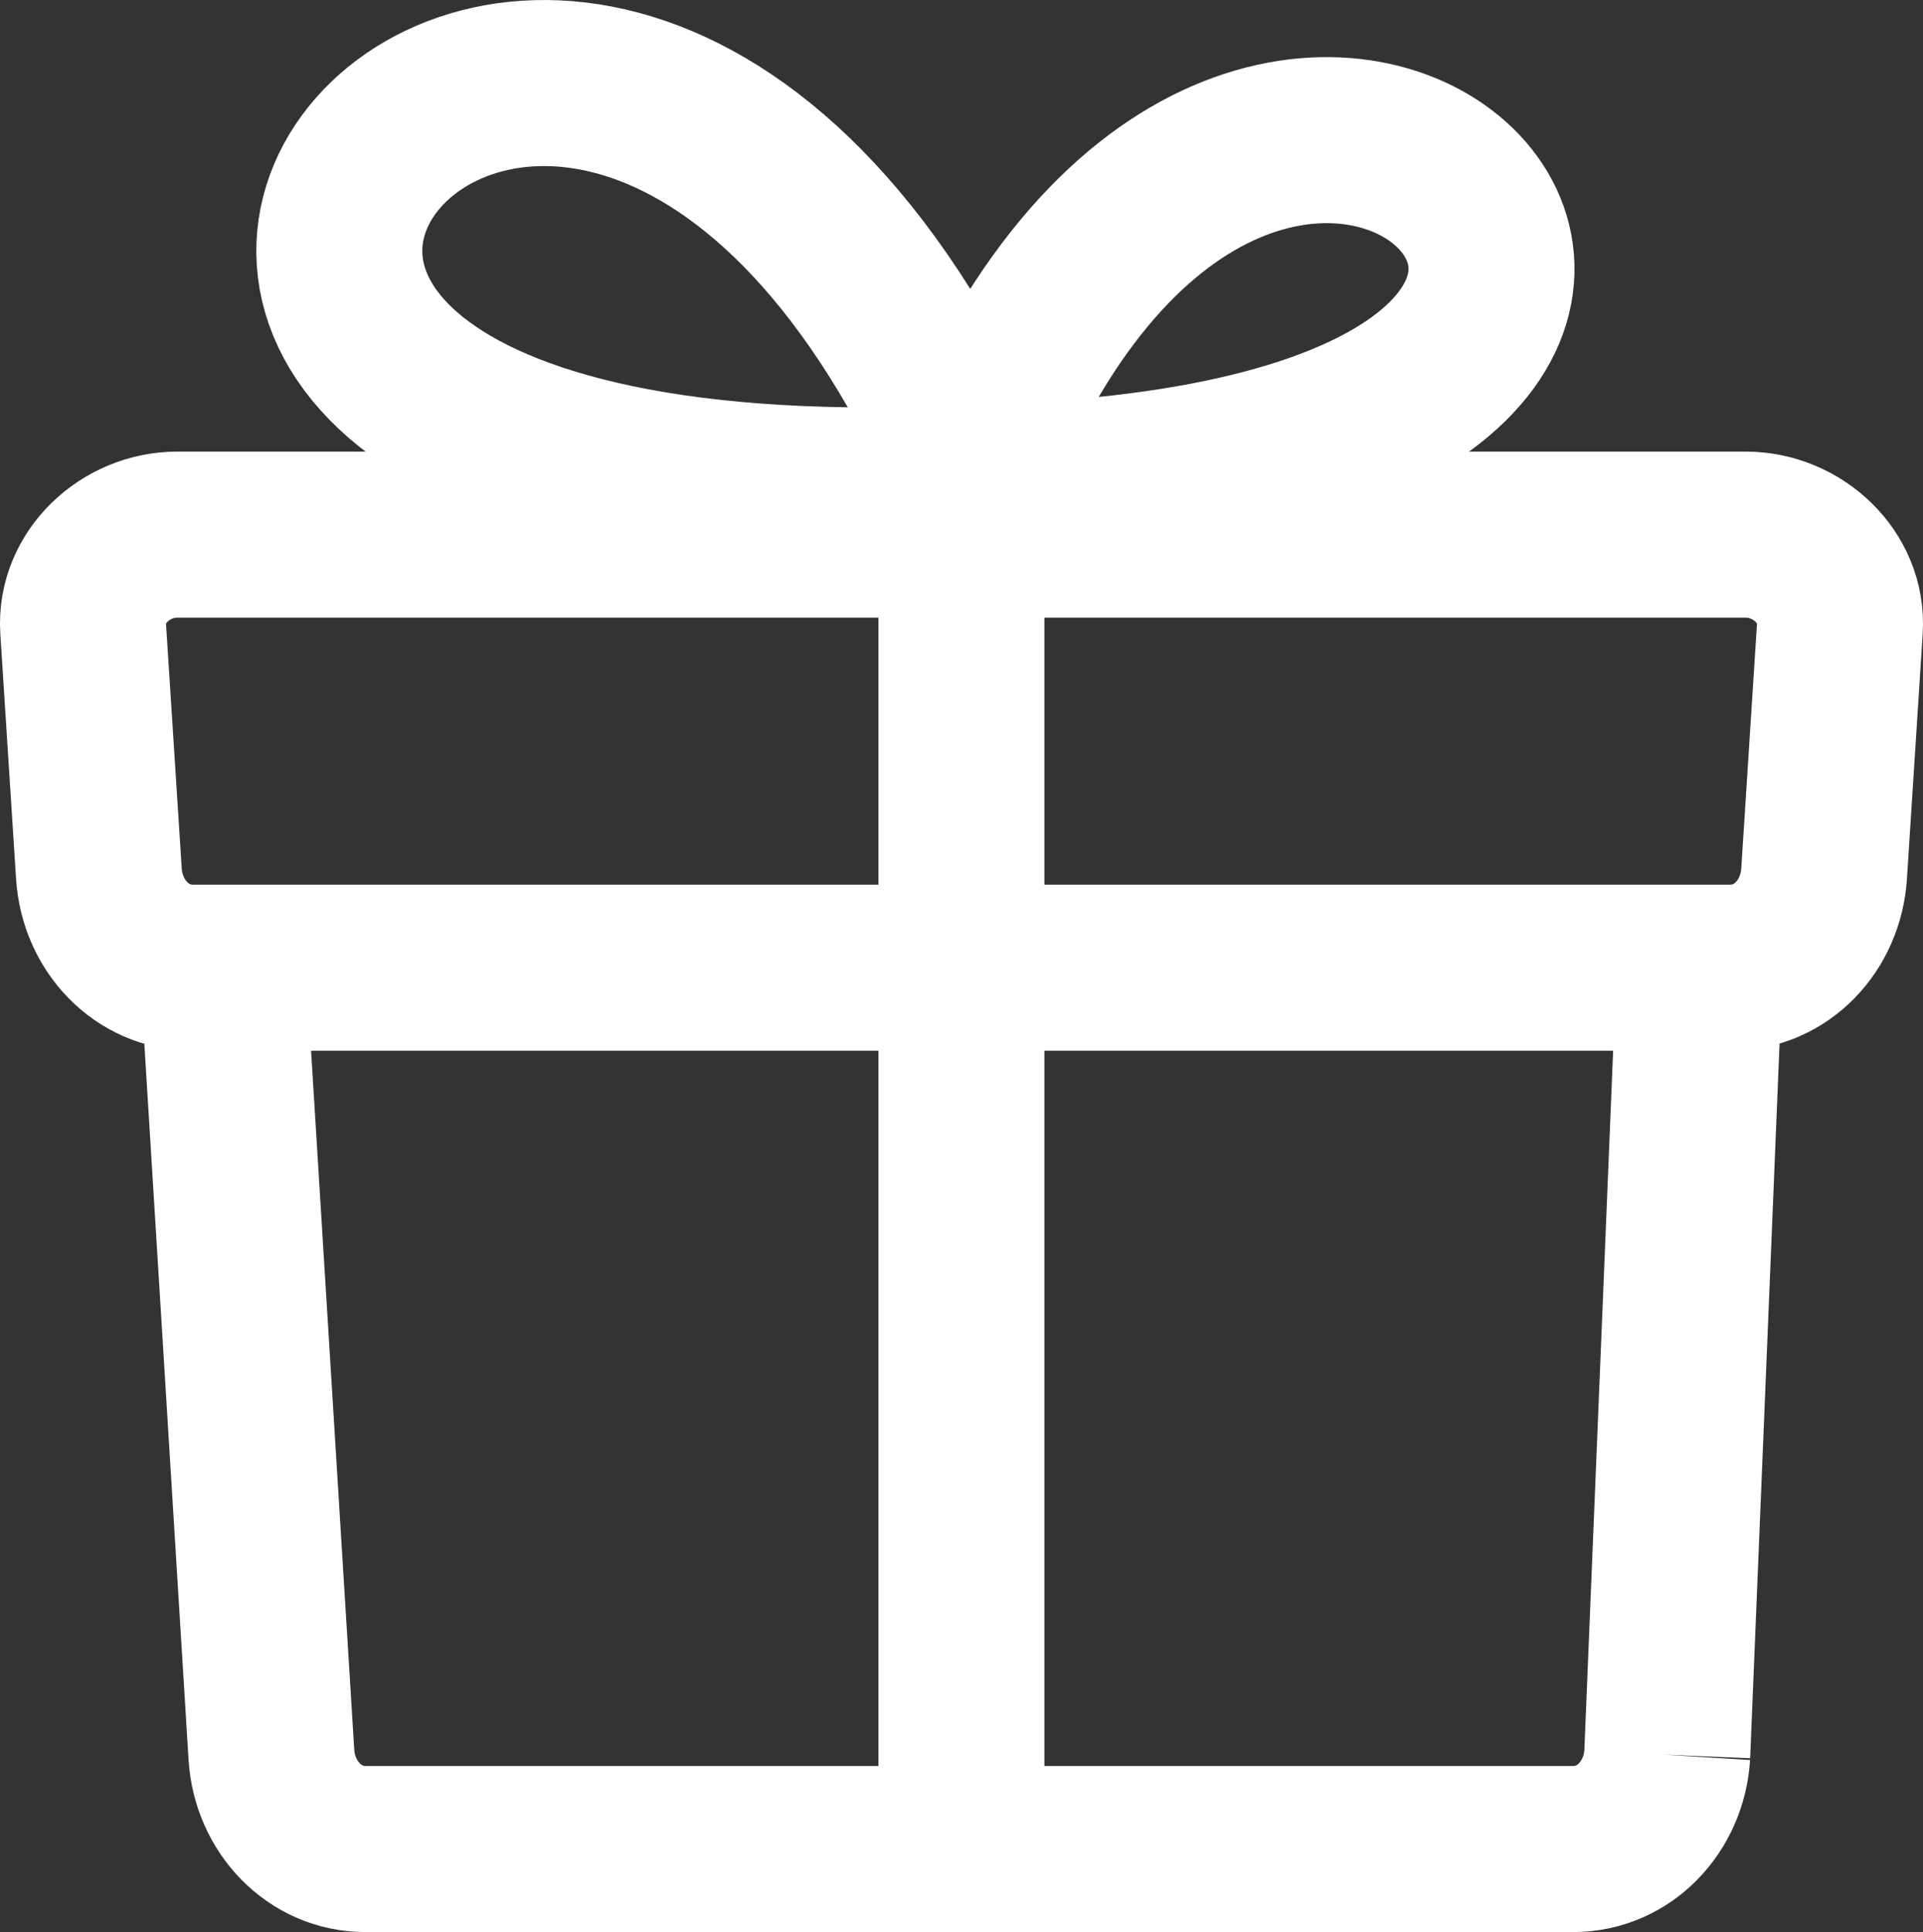 <?xml version="1.0" encoding="utf-8"?>
<!-- Generator: Adobe Illustrator 15.1.0, SVG Export Plug-In . SVG Version: 6.00 Build 0)  -->
<!DOCTYPE svg PUBLIC "-//W3C//DTD SVG 1.1//EN" "http://www.w3.org/Graphics/SVG/1.1/DTD/svg11.dtd">
<svg version="1.1" id="Layer_1" xmlns="http://www.w3.org/2000/svg" xmlns:xlink="http://www.w3.org/1999/xlink" x="0px" y="0px"
	 width="22.984px" height="23.086px" viewBox="0 0 22.984 23.086" enable-background="new 0 0 22.984 23.086" xml:space="preserve">
<rect x="0" y="0" width="22.984" height="23.086" fill="#333333" stroke="none"/>
<g>
	<path fill="none" stroke="#FFFFFF" stroke-width="1.984" stroke-miterlimit="22.926" d="M2.119,6.388h18.746
		c0.619,0,1.165,0.508,1.125,1.125l-0.188,2.925c-0.039,0.619-0.506,1.125-1.124,1.125H2.307c-0.619,0-1.086-0.508-1.125-1.125
		L0.994,7.513C0.954,6.896,1.5,6.388,2.119,6.388L2.119,6.388z M20.302,11.857l-0.375,9.111 M19.927,20.969
		c-0.038,0.614-0.508,1.125-1.125,1.125 M18.802,22.094H4.368c-0.611,0-1.086-0.508-1.124-1.125l-0.563-9.111"/>
	
		<line fill="none" stroke="#FFFFFF" stroke-width="1.984" stroke-linecap="round" stroke-linejoin="round" stroke-miterlimit="22.926" x1="11.491" y1="6.388" x2="11.491" y2="22.094"/>
	
		<path fill="none" stroke="#FFFFFF" stroke-width="1.984" stroke-linecap="round" stroke-linejoin="round" stroke-miterlimit="22.926" d="
		M11.716,5.825C6.861-5.424-2.775,6.595,11.716,5.825L11.716,5.825c11.303-0.298,4.173-8.267,0.404-1.307
		C12.003,4.732,11.802,5.577,11.716,5.825L11.716,5.825z"/>
</g>
</svg>
